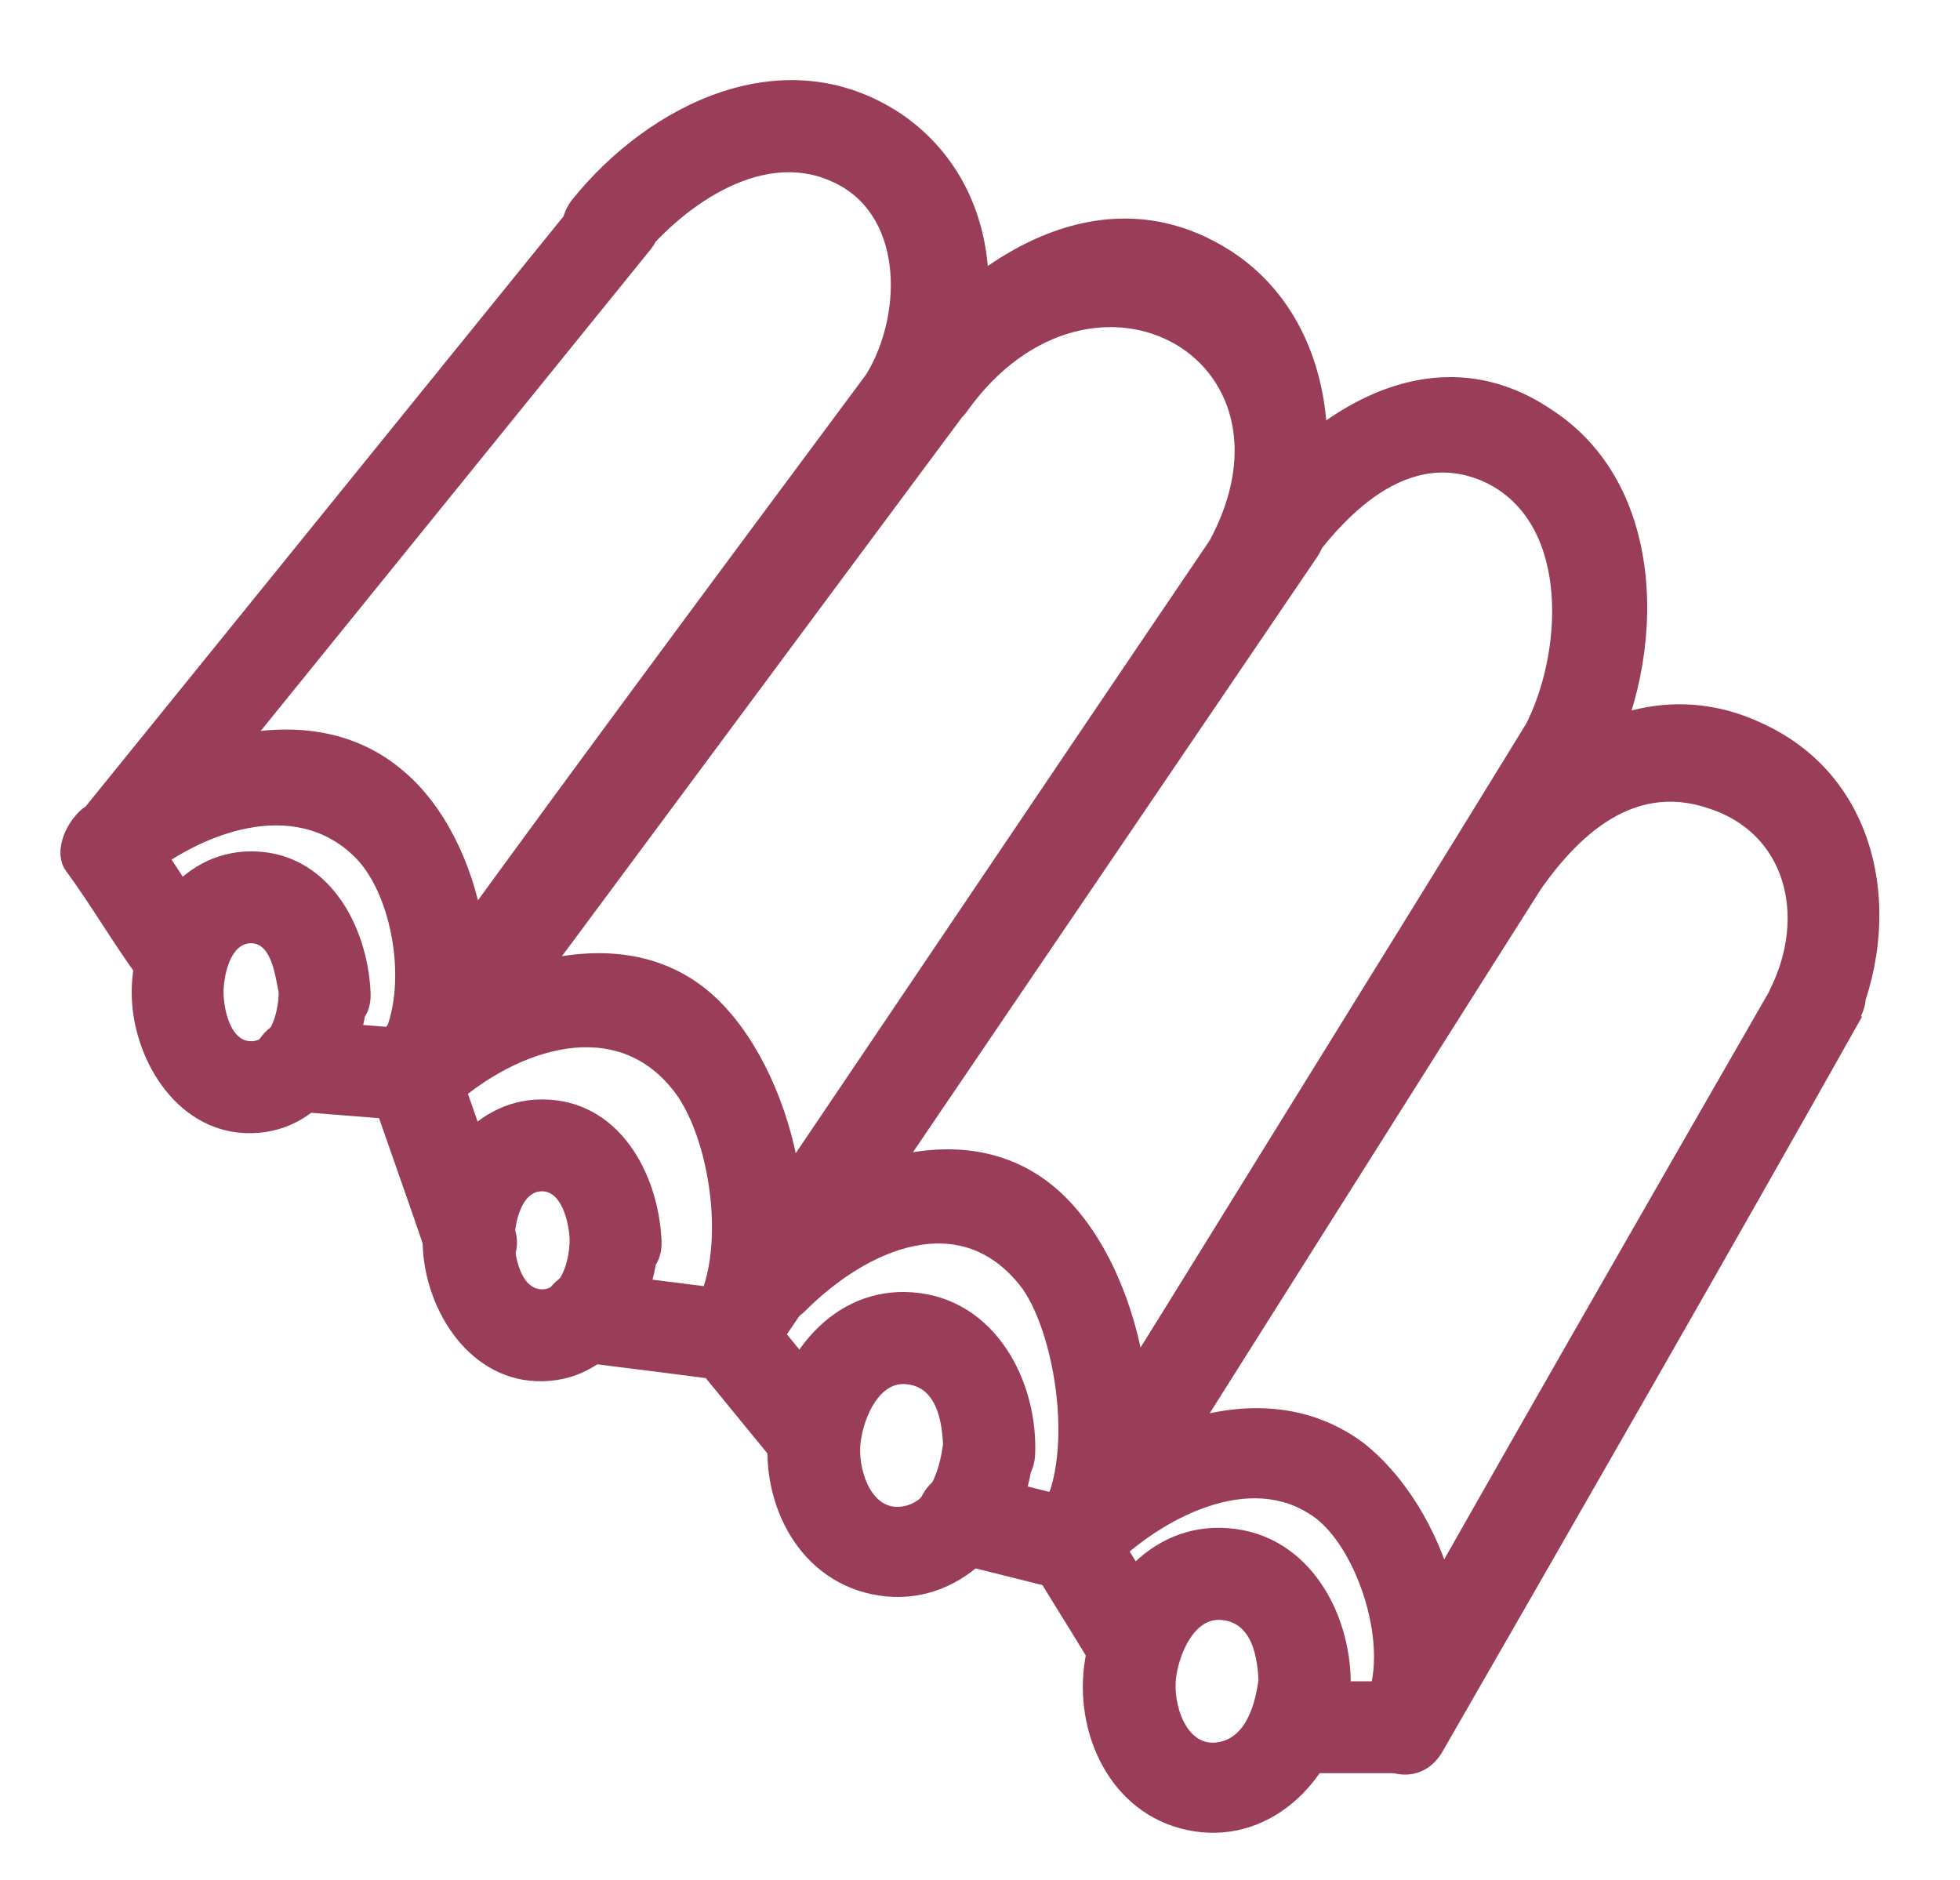 <?xml version="1.0" encoding="utf-8"?>
<!-- Generator: Adobe Illustrator 19.0.0, SVG Export Plug-In . SVG Version: 6.00 Build 0)  -->
<svg version="1.1" xmlns="http://www.w3.org/2000/svg" xmlns:xlink="http://www.w3.org/1999/xlink" x="0px" y="0px"
	 viewBox="-264.3 365.6 64 61.4" style="enable-background:new -264.3 365.6 64 61.4;" xml:space="preserve">
<style type="text/css">
	.st0{fill:none;}
	.st1{fill:#9A3D58;}
</style>
<g id="Layer_1">
	<rect x="-538" y="722" class="st0" width="71.3" height="71.7"/>
	<rect x="-538" y="722" class="st0" width="71.3" height="71.7"/>
	<rect x="-538" y="722" class="st0" width="71.3" height="71.7"/>
	<rect x="-538" y="722" class="st0" width="71.3" height="71.7"/>
	<rect x="-538" y="722" class="st0" width="71.3" height="71.7"/>
	<rect x="-538" y="722" class="st0" width="71.3" height="71.7"/>
	<g>
		<g>
			<path class="st1" d="M-255.2,398c0,0.5-0.2,1.6-0.9,1.6c-0.7,0-0.9-1.1-0.9-1.6c0-0.5,0.2-1.6,0.9-1.6
				C-255.4,396.4-255.3,397.6-255.2,398c0.1,1.9,3.1,1.9,3,0c-0.1-2.2-1.4-4.6-3.9-4.6c-2.4,0-3.9,2.4-3.9,4.6
				c0,2.1,1.4,4.5,3.7,4.6c2.5,0.1,3.9-2.3,4-4.6C-252.2,396.1-255.2,396.1-255.2,398z"/>
		</g>
	</g>
	<g>
		<g>
			<path class="st1" d="M-245.2,371.8c-5.5,6.8-11.1,13.7-16.6,20.5c-1.2,1.5,0.6,3.4,2.1,2.1c1.9-1.6,5-2.8,7-0.8
				c1.3,1.3,1.8,4.6,0.7,6.2c-1.1,1.6,1.5,3,2.6,1.5c5.5-7.4,11-14.8,16.4-22.3c1.1-1.6-1.5-3.1-2.6-1.5c-0.1,0.1-0.2,0.3-0.3,0.4
				c0.9,0.5,1.7,1,2.6,1.5c2-3.2,1.8-7.8-1.6-10.1c-3.8-2.5-8.2-0.3-10.7,2.8c-1.2,1.5,0.9,3.6,2.1,2.1c1.4-1.8,4-3.7,6.3-2.7
				c2.4,1,2.4,4.3,1.2,6.3c-1,1.7,1.5,3,2.6,1.5c0.1-0.1,0.2-0.3,0.3-0.4c-0.9-0.5-1.7-1-2.6-1.5c-5.5,7.4-11,14.8-16.4,22.3
				c0.9,0.5,1.7,1,2.6,1.5c2.1-2.9,1-8.2-1.6-10.4c-3.1-2.7-7.9-1-10.7,1.4c0.7,0.7,1.4,1.4,2.1,2.1c5.5-6.8,11.1-13.7,16.6-20.5
				C-241.9,372.4-244,370.3-245.2,371.8L-245.2,371.8z"/>
		</g>
	</g>
	<g>
		<g>
			<path class="st1" d="M-216.5,392.9c-4.7,7.4-9.4,14.9-14.1,22.3c-0.9,1.4,1.2,3,2.4,1.8c1.6-1.7,4.5-3.3,6.6-2
				c1.6,0.9,2.8,4.6,1.8,6.3c-0.9,1.7,1.6,3.2,2.6,1.5c4.6-8,9.2-16,13.7-24c-0.9-0.5-1.7-1-2.6-1.5c-0.1,0.2-0.2,0.3-0.3,0.5
				c0.9,0.5,1.7,1,2.6,1.5c1.7-3.6,1-8.3-3-10.1c-4.1-1.9-8,1-10.1,4.4c-1,1.6,1.6,3.2,2.6,1.5c1.3-2,3.2-4,5.8-3.1
				c2.5,0.8,3.2,3.5,2,5.9c-0.8,1.7,1.6,3.2,2.6,1.5c0.1-0.2,0.2-0.3,0.3-0.5c1-1.7-1.6-3.2-2.6-1.5c-4.6,8-9.2,16-13.7,24
				c0.9,0.5,1.7,1,2.6,1.5c1.8-3.2,0.2-8.1-2.5-10.2c-3.4-2.5-8-0.4-10.6,2.3c0.8,0.6,1.6,1.2,2.4,1.8c4.7-7.4,9.4-14.9,14.1-22.3
				C-212.8,392.8-215.4,391.3-216.5,392.9L-216.5,392.9z"/>
		</g>
	</g>
	<g>
		<g>
			<path class="st1" d="M-245.7,406.1c0,0.5-0.2,1.6-0.9,1.6c-0.7,0-0.9-1.1-0.9-1.6c0-0.5,0.2-1.6,0.9-1.6
				C-245.9,404.5-245.7,405.7-245.7,406.1c0.1,1.9,3.1,1.9,3,0c-0.1-2.2-1.4-4.6-3.9-4.6c-2.4,0-3.9,2.4-3.9,4.6
				c0,2.1,1.4,4.5,3.7,4.6c2.5,0.1,3.9-2.3,4-4.6C-242.6,404.2-245.6,404.2-245.7,406.1z"/>
		</g>
	</g>
	<g>
		<g>
			<path class="st1" d="M-233.5,412.7c-0.1,0.8-0.4,2-1.4,2.1c-1,0.1-1.4-1.3-1.3-2.1c0.1-0.8,0.6-2,1.5-1.9
				c1.1,0.1,1.2,1.5,1.2,2.3c-0.1,1.9,2.9,1.9,3,0c0.1-2.4-1.3-5.1-4-5.3c-2.6-0.2-4.4,2.1-4.7,4.5c-0.3,2.4,1,5,3.6,5.4
				c2.6,0.4,4.7-1.8,5-4.3C-230.4,411.6-233.3,410.8-233.5,412.7z"/>
		</g>
	</g>
	<g>
		<g>
			<path class="st1" d="M-223.2,420.4c-0.1,0.8-0.4,2-1.4,2.1c-1,0.1-1.4-1.3-1.3-2.1c0.1-0.8,0.6-2,1.5-1.9
				c1.1,0.1,1.2,1.5,1.2,2.3c-0.1,1.9,2.9,1.9,3,0c0.1-2.4-1.3-5.1-4-5.3c-2.6-0.2-4.4,2.1-4.7,4.5c-0.3,2.4,1,5,3.6,5.4
				c2.6,0.4,4.7-1.8,5-4.3C-220,419.3-222.9,418.5-223.2,420.4z"/>
		</g>
	</g>
	<g>
		<g>
			<path class="st1" d="M-232.7,379c4.1-5.7,11.4-1.6,7.7,4.6c-1,1.7,1.5,3.1,2.6,1.5c0.1-0.2,0.2-0.3,0.3-0.5
				c1.1-1.6-1.5-3.1-2.6-1.5c-5.7,8.4-11.4,16.9-17.1,25.3c-1.1,1.6,1.5,3.1,2.6,1.5c2.2-3.2,1-9-1.6-11.6
				c-3.1-3.1-8.2-1.1-11.1,1.5c0.8,0.6,1.6,1.2,2.4,1.8c5.8-7.8,11.5-15.5,17.3-23.3c1.2-1.6-1.5-3-2.6-1.5
				c-5.8,7.8-11.5,15.5-17.3,23.3c-1.1,1.4,1.2,2.9,2.4,1.8c2-1.9,5.3-3.2,7.3-0.8c1.3,1.5,1.9,5.5,0.7,7.3c0.9,0.5,1.7,1,2.6,1.5
				c5.7-8.4,11.4-16.9,17.1-25.3c-0.9-0.5-1.7-1-2.6-1.5c-0.1,0.2-0.2,0.3-0.3,0.5c0.9,0.5,1.7,1,2.6,1.5c2.1-3.5,1.9-8.9-1.8-11.3
				c-4.2-2.7-8.6,0.2-11.1,3.6C-236.4,379.1-233.8,380.6-232.7,379L-232.7,379z"/>
		</g>
	</g>
	<g>
		<g>
			<path class="st1" d="M-221.8,384.4c1.3-1.9,3.5-4.3,6.1-3c2.7,1.4,2.4,5.6,1.2,7.9c-0.9,1.7,1.6,3.2,2.6,1.5
				c0.1-0.2,0.2-0.3,0.3-0.5c1-1.6-1.6-3.2-2.6-1.5c-5.4,8.8-10.9,17.6-16.3,26.4c-1,1.6,1.6,3.1,2.6,1.5c2.1-3.3,1.1-9.3-1.6-12
				c-3.1-3.1-8-1.1-10.7,1.6c0.8,0.6,1.6,1.2,2.4,1.8c5.5-8.1,11-16.2,16.5-24.3c1.1-1.6-1.5-3.1-2.6-1.5
				c-5.5,8.1-11,16.2-16.5,24.3c-1,1.4,1.2,3,2.4,1.8c2-2,5.1-3.4,7.1-0.7c1.1,1.6,1.7,5.6,0.5,7.4c0.9,0.5,1.7,1,2.6,1.5
				c5.4-8.8,10.9-17.6,16.3-26.4c-0.9-0.5-1.7-1-2.6-1.5c-0.1,0.2-0.2,0.3-0.3,0.5c0.9,0.5,1.7,1,2.6,1.5c1.9-3.6,2-9.2-1.8-11.7
				c-4.1-2.8-8.4,0.3-10.7,3.8C-225.5,384.5-222.9,386-221.8,384.4L-221.8,384.4z"/>
		</g>
	</g>
	<g>
		<g>
			<path class="st1" d="M-262.1,394.1c0.8,1.1,1.5,2.3,2.3,3.4c0.5,0.7,1.3,1,2.1,0.5c0.7-0.4,1-1.4,0.5-2.1
				c-0.8-1.1-1.5-2.3-2.3-3.4c-0.5-0.7-1.3-1-2.1-0.5C-262.2,392.5-262.6,393.5-262.1,394.1L-262.1,394.1z"/>
		</g>
	</g>
	<g>
		<g>
			<path class="st1" d="M-254.6,401.9c1.3,0.1,2.5,0.2,3.8,0.3c0.8,0.1,1.5-0.7,1.5-1.5c0-0.9-0.7-1.4-1.5-1.5
				c-1.3-0.1-2.5-0.2-3.8-0.3c-0.8-0.1-1.5,0.7-1.5,1.5C-256.1,401.2-255.4,401.8-254.6,401.9L-254.6,401.9z"/>
		</g>
	</g>
	<g>
		<g>
			<path class="st1" d="M-245.2,410.1c1.6,0.2,3.2,0.4,4.7,0.6c0.8,0.1,1.5-0.8,1.5-1.5c0-0.9-0.7-1.4-1.5-1.5
				c-1.6-0.2-3.2-0.4-4.7-0.6c-0.8-0.1-1.5,0.8-1.5,1.5C-246.7,409.5-246,410-245.2,410.1L-245.2,410.1z"/>
		</g>
	</g>
	<g>
		<g>
			<path class="st1" d="M-252.3,401c0.6,1.8,1.3,3.7,1.9,5.5c0.6,1.8,3.5,1,2.9-0.8c-0.6-1.8-1.3-3.7-1.9-5.5
				C-250,398.4-252.9,399.2-252.3,401L-252.3,401z"/>
		</g>
	</g>
	<g>
		<g>
			<path class="st1" d="M-241.5,410.3c0.9,1.1,1.8,2.2,2.7,3.3c0.5,0.6,1.6,0.5,2.1,0c0.6-0.6,0.5-1.5,0-2.1
				c-0.9-1.1-1.8-2.2-2.7-3.3c-0.5-0.6-1.6-0.5-2.1,0C-242.1,408.8-242,409.7-241.5,410.3L-241.5,410.3z"/>
		</g>
	</g>
	<g>
		<g>
			<path class="st1" d="M-233.3,416.6c1.2,0.3,2.4,0.6,3.6,0.9c1.9,0.5,2.7-2.4,0.8-2.9c-1.2-0.3-2.4-0.6-3.6-0.9
				C-234.4,413.2-235.2,416.1-233.3,416.6L-233.3,416.6z"/>
		</g>
	</g>
	<g>
		<g>
			<path class="st1" d="M-230.6,416.8c0.6,1,1.3,2.1,1.9,3.1c1,1.7,3.6,0.1,2.6-1.5c-0.6-1-1.3-2.1-1.9-3.1
				C-229,413.6-231.6,415.1-230.6,416.8L-230.6,416.8z"/>
		</g>
	</g>
	<g>
		<g>
			<path class="st1" d="M-222,423.5c1.2,0,2.3,0,3.5,0c1.9,0,1.9-3,0-3c-1.2,0-2.3,0-3.5,0C-224,420.5-224,423.5-222,423.5
				L-222,423.5z"/>
		</g>
	</g>
</g>
<g id="Layer_2">
</g>
</svg>
